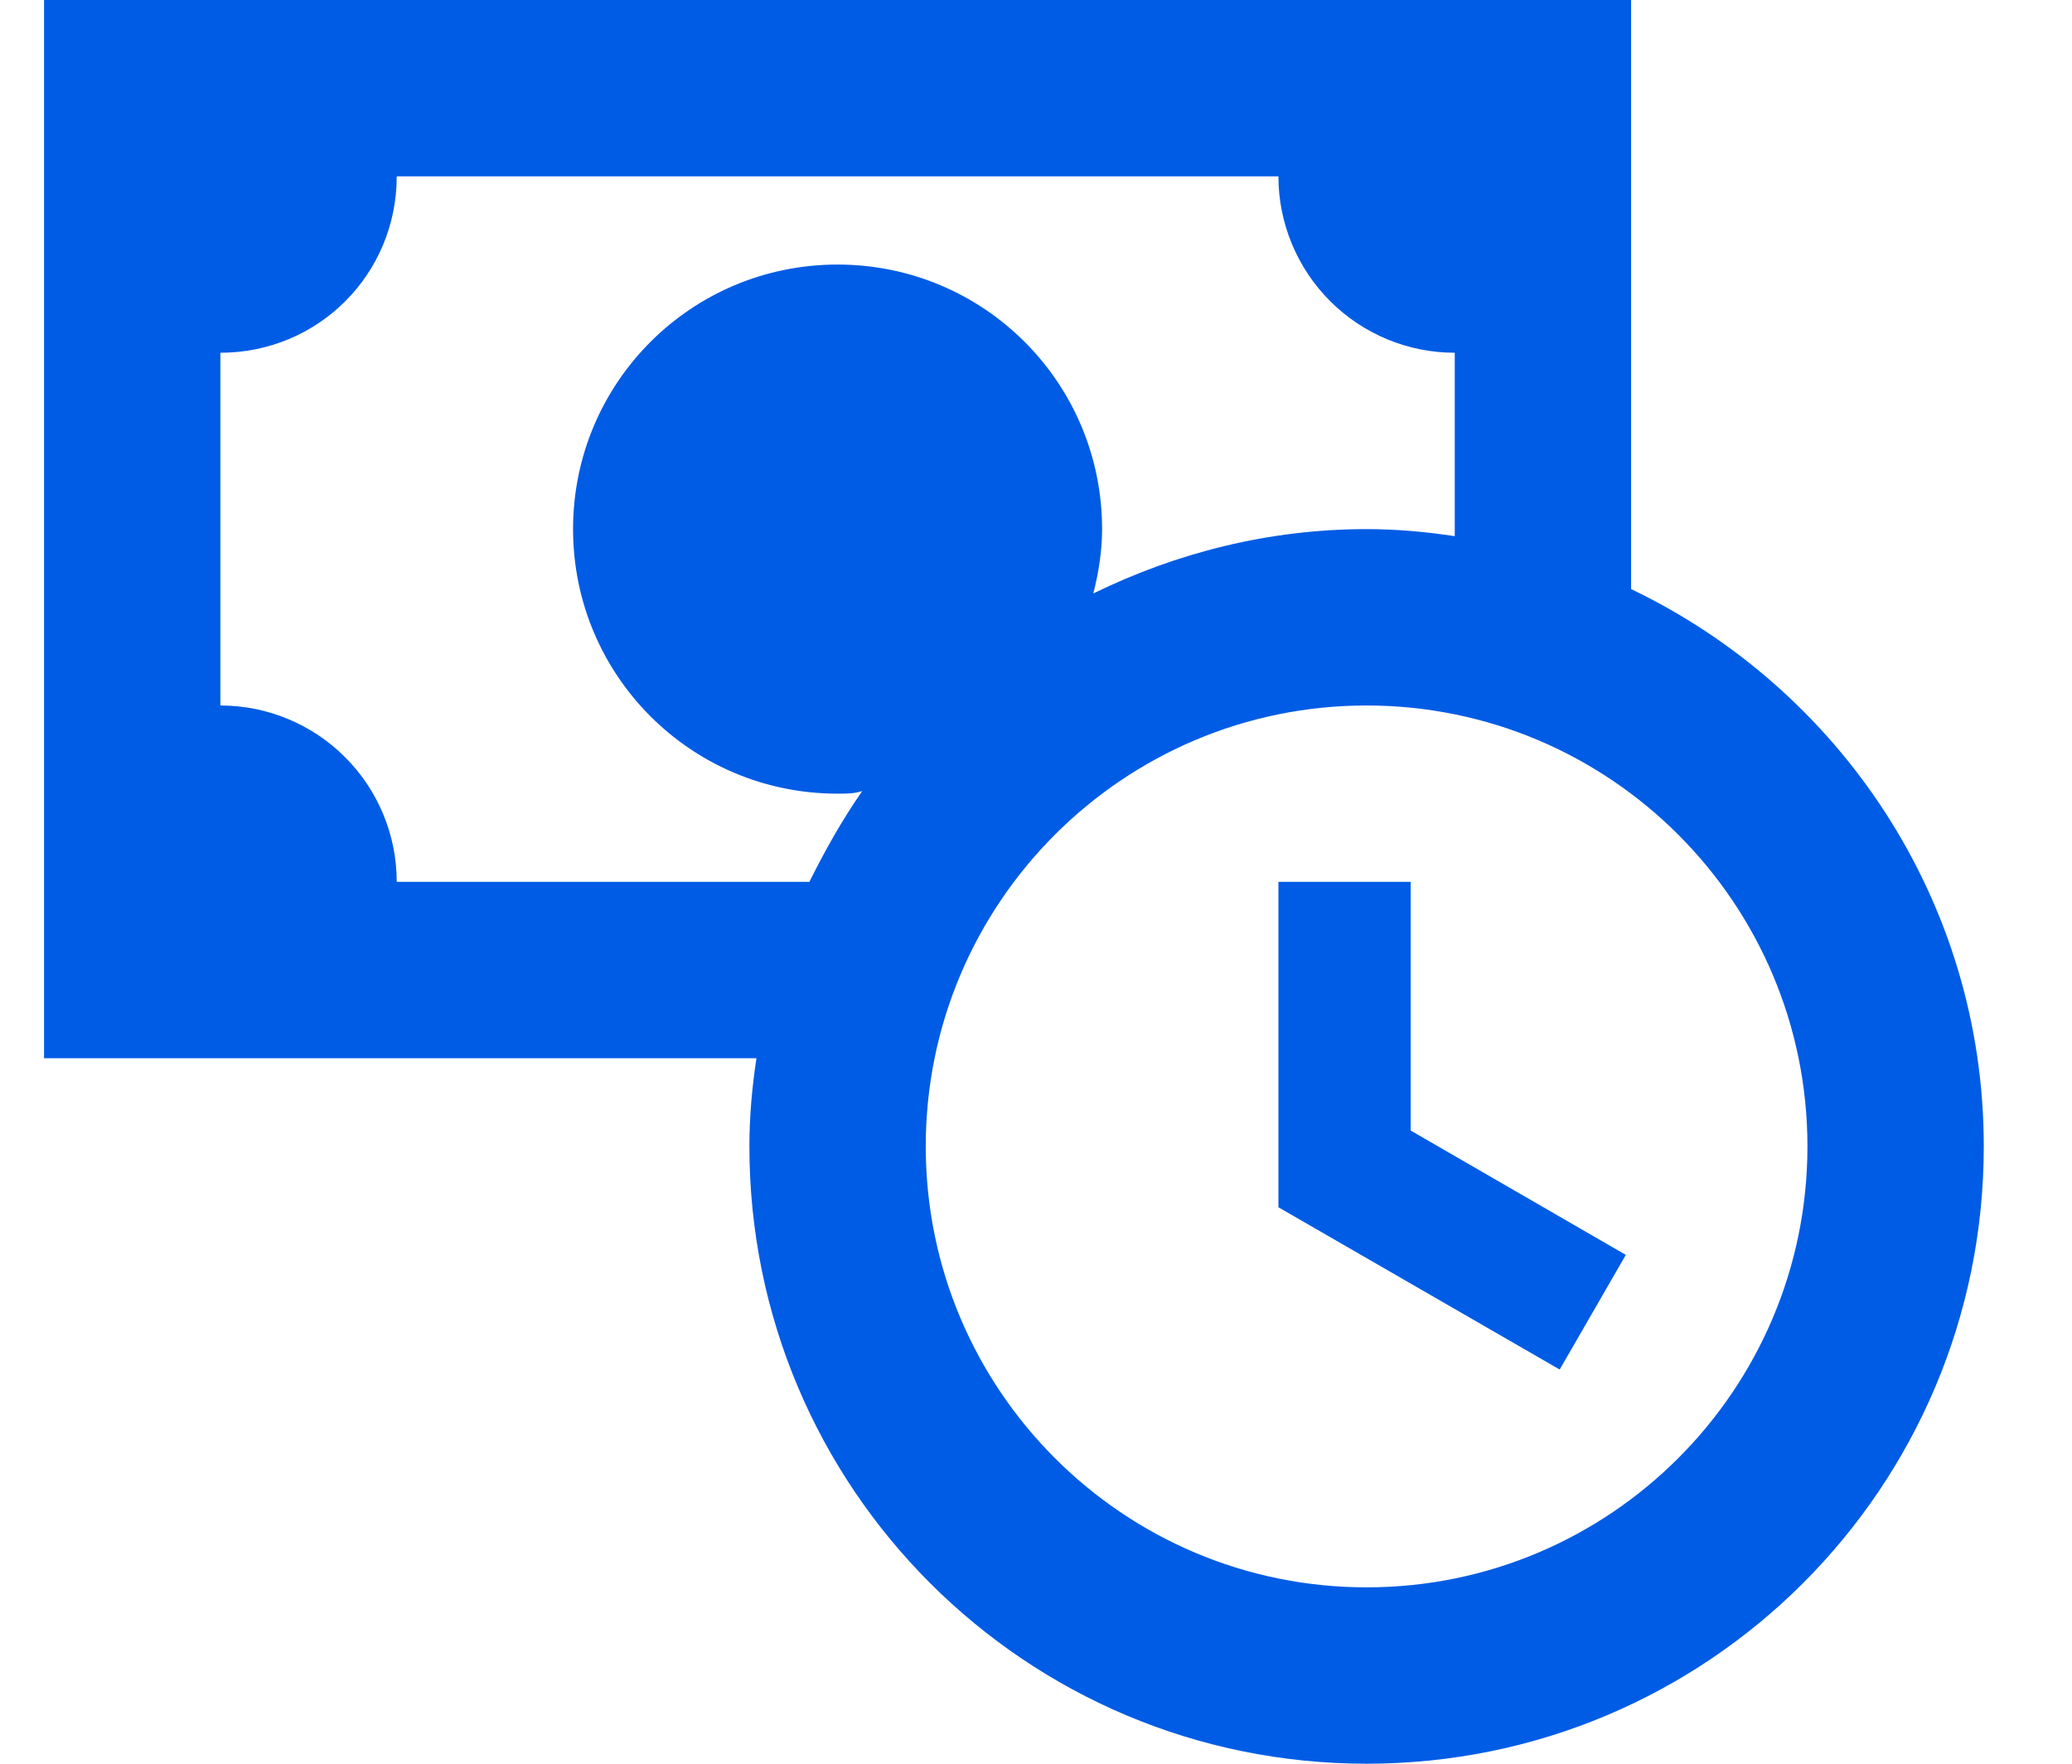 <svg width="47" height="40" viewBox="0 0 47 40" fill="none" xmlns="http://www.w3.org/2000/svg">
<path d="M31.999 25.64L36.879 28.46L35.379 31.06L28.999 27.38V20H31.999V25.64ZM44.999 26C44.999 33.74 38.739 40 30.999 40C23.259 40 16.999 33.74 16.999 26C16.999 25.32 17.059 24.66 17.159 24H0.999V0H36.999V13.36C41.719 15.62 44.999 20.42 44.999 26ZM18.359 20C18.719 19.28 19.099 18.6 19.559 17.94C19.379 18 19.199 18 18.999 18C15.679 18 12.999 15.32 12.999 12C12.999 8.68 15.679 6 18.999 6C22.319 6 24.999 8.68 24.999 12C24.999 12.5 24.919 13 24.799 13.46C26.679 12.54 28.779 12 30.999 12C31.679 12 32.339 12.06 32.999 12.16V8C31.938 8 30.921 7.579 30.171 6.828C29.421 6.078 28.999 5.061 28.999 4H8.999C8.999 6.22 7.219 8 4.999 8V16C6.06 16 7.077 16.421 7.827 17.172C8.578 17.922 8.999 18.939 8.999 20H18.359ZM40.999 26C40.999 20.48 36.519 16 30.999 16C25.479 16 20.999 20.48 20.999 26C20.999 31.52 25.479 36 30.999 36C36.519 36 40.999 31.52 40.999 26Z" fill="#005CE5"/>
</svg>
